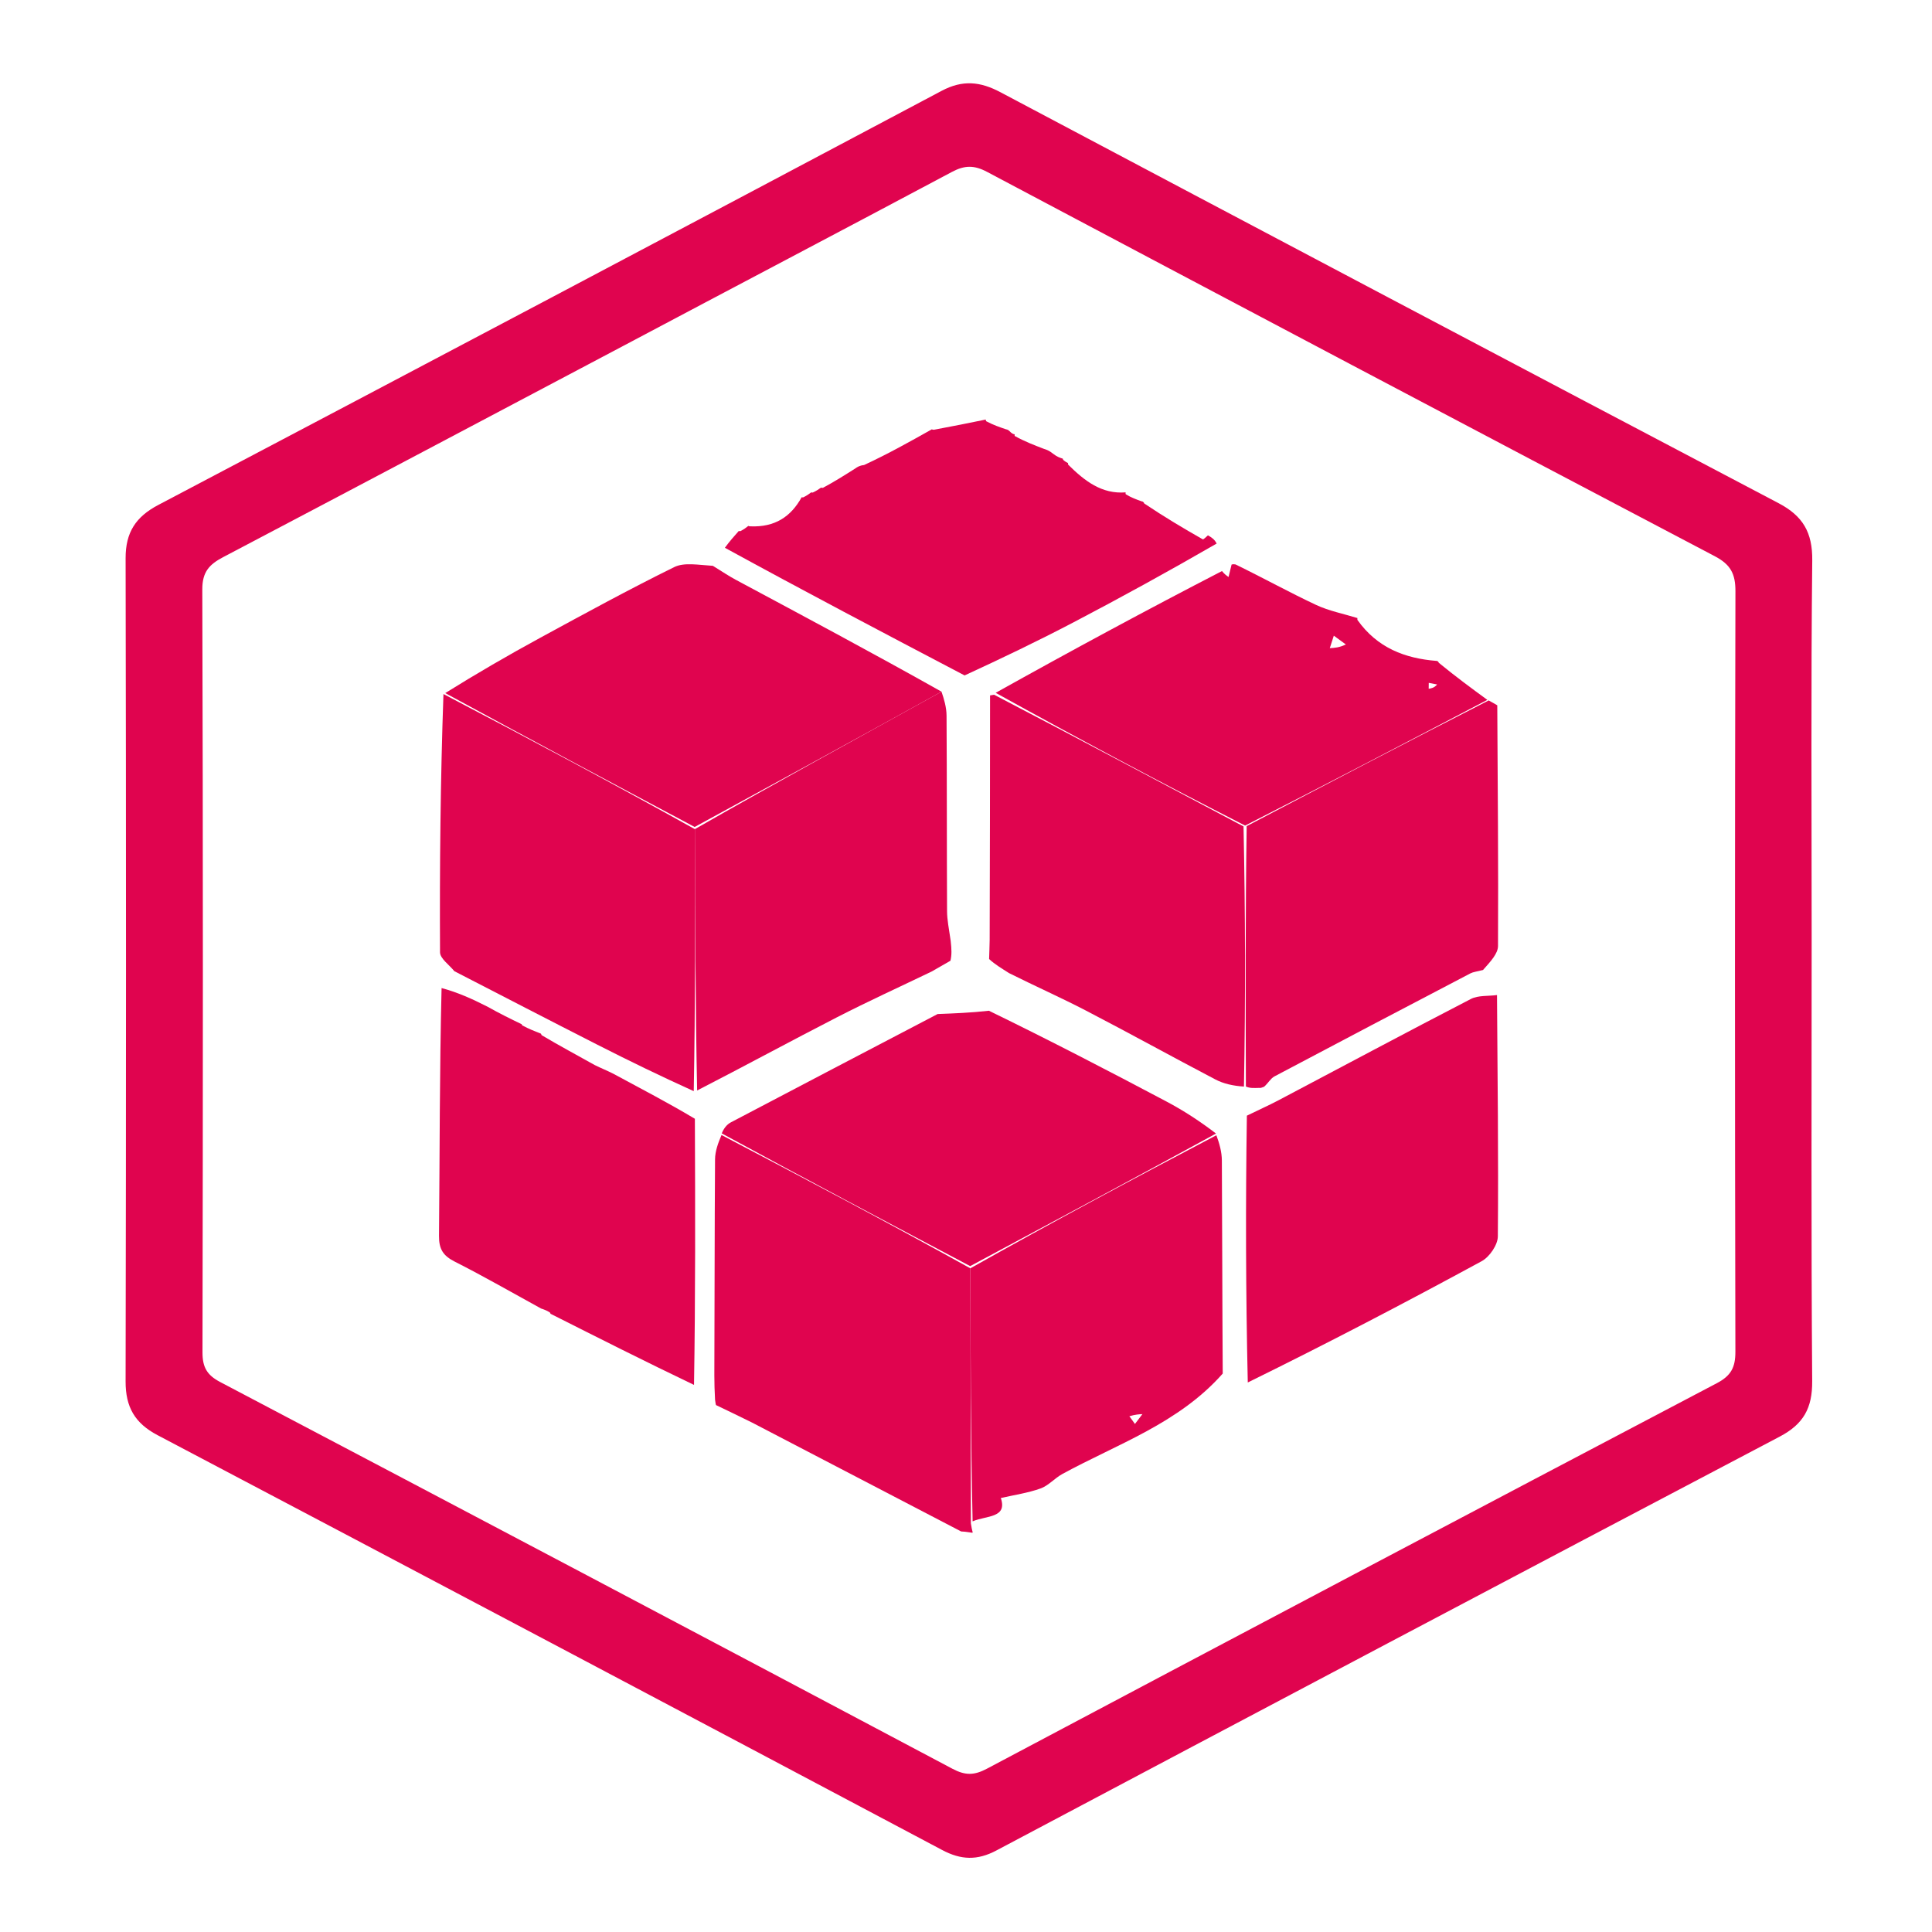 <!--
  - The MIT License (MIT)
  -
  -  Copyright (c) 2015-2022 Elior "Mallowigi" Boukhobza
  -
  -  Permission is hereby granted, free of charge, to any person obtaining a copy
  -  of this software and associated documentation files (the "Software"), to deal
  -  in the Software without restriction, including without limitation the rights
  -  to use, copy, modify, merge, publish, distribute, sublicense, and/or sell
  -  copies of the Software, and to permit persons to whom the Software is
  -  furnished to do so, subject to the following conditions:
  -
  -  The above copyright notice and this permission notice shall be included in all
  -  copies or substantial portions of the Software.
  -
  -  THE SOFTWARE IS PROVIDED "AS IS", WITHOUT WARRANTY OF ANY KIND, EXPRESS OR
  -  IMPLIED, INCLUDING BUT NOT LIMITED TO THE WARRANTIES OF MERCHANTABILITY,
  -  FITNESS FOR A PARTICULAR PURPOSE AND NONINFRINGEMENT. IN NO EVENT SHALL THE
  -  AUTHORS OR COPYRIGHT HOLDERS BE LIABLE FOR ANY CLAIM, DAMAGES OR OTHER
  -  LIABILITY, WHETHER IN AN ACTION OF CONTRACT, TORT OR OTHERWISE, ARISING FROM,
  -  OUT OF OR IN CONNECTION WITH THE SOFTWARE OR THE USE OR OTHER DEALINGS IN THE
  -  SOFTWARE.
  -->

<svg version="1.1" big="true" width="16px" height="16px" xmlns="http://www.w3.org/2000/svg"
     xmlns:xlink="http://www.w3.org/1999/xlink" x="0px"
     y="0px" viewBox="0 0 400 400" enable-background="new 0 0 400 400" xml:space="preserve" fill="#E0044F"
     iconColor="ContextMapper">
    <path d="
M375.085,194
	C375.086,224.99 374.966,255.481 375.195,285.969
	C375.237,291.537 373.386,294.851 368.473,297.434
	C314.358,325.892 260.309,354.476 206.293,383.12
	C202.337,385.218 198.982,385.104 195.064,383.025
	C140.955,354.315 86.808,325.677 32.612,297.131
	C27.907,294.653 25.994,291.316 26.004,286.011
	C26.116,229.197 26.115,172.382 26.006,115.567
	C25.996,110.219 28.106,107.003 32.771,104.546
	C86.877,76.059 140.937,47.484 194.945,18.813
	C199.298,16.502 202.934,16.869 207.119,19.087
	C260.782,47.531 314.479,75.91 368.235,104.179
	C373.27,106.827 375.27,110.229 375.207,116.026
	C374.927,141.848 375.086,167.675 375.085,194
M129.113,71.575
	C101.482,86.179 73.865,100.807 46.203,115.35
	C43.367,116.841 41.873,118.369 41.884,122.04
	C42.049,174.689 42.024,227.339 41.923,279.989
	C41.917,283.066 42.846,284.693 45.577,286.129
	C96.161,312.735 146.704,339.417 197.192,366.204
	C199.854,367.617 201.688,367.592 204.331,366.19
	C254.651,339.489 305.021,312.882 355.445,286.379
	C358.39,284.832 359.301,283.115 359.294,279.853
	C359.183,227.37 359.176,174.887 359.303,122.404
	C359.312,118.788 358.293,116.874 355.035,115.162
	C304.75,88.742 254.529,62.198 204.349,35.579
	C201.691,34.169 199.71,34.198 197.102,35.587
	C174.686,47.525 152.199,59.328 129.113,71.575
z"/>
    <path d="
M198.992,317.071
	C184.757,309.665 170.522,302.258 155.718,294.535
	C152.844,293.114 150.539,292.009 148.234,290.904
	C148.19,290.742 148.146,290.579 148.045,289.803
	C147.944,287.87 147.9,286.552 147.896,284.749
	C147.956,269.522 147.943,254.779 148.043,240.037
	C148.055,238.323 148.693,236.614 149.382,234.992
	C166.771,244.1 183.819,253.118 200.899,262.59
	C200.954,280.373 200.979,297.7 201.008,315.413
	C201.139,316.294 201.265,316.79 201.391,317.285
	C201.391,317.285 201.301,317.397 200.891,317.276
	C199.985,317.127 199.489,317.099 198.992,317.071
z"/>
    <path d="
M112.037,270.921
	C106.081,267.658 100.191,264.265 94.135,261.198
	C91.735,259.983 90.866,258.598 90.891,255.872
	C91.048,238.914 90.999,221.953 91.424,204.563
	C94.783,205.467 97.736,206.801 100.907,208.411
	C103.404,209.813 105.683,210.938 107.986,212.044
	C108.01,212.024 107.951,212.041 108.144,212.309
	C109.554,213.055 110.771,213.534 111.994,214.006
	C112,214 111.991,214.012 112.139,214.32
	C115.83,216.514 119.372,218.4 123.13,220.508
	C124.491,221.178 125.637,221.625 127.024,222.327
	C132.789,225.445 138.313,228.309 143.867,231.63
	C143.942,250.272 143.988,268.458 143.688,286.73
	C133.56,281.881 123.777,276.945 113.993,272.009
	C113.993,272.009 114,272 113.854,271.736
	C113.151,271.289 112.594,271.105 112.037,270.921
z"/>
    <path d="
M94.063,201.071
	C93.031,199.767 91.109,198.467 91.103,197.157
	C91.014,179.302 91.189,161.447 91.813,143.693
	C109.49,152.936 126.654,162.077 143.861,171.665
	C143.934,190.005 143.964,207.899 143.633,225.911
	C136.748,222.794 130.197,219.611 123.705,216.309
	C113.802,211.273 103.941,206.155 94.063,201.071
z"/>
    <path d="
M143.818,171.218
	C126.654,162.077 109.49,152.936 92.183,143.497
	C98.641,139.473 105.196,135.662 111.853,132.042
	C121.033,127.05 130.21,122.037 139.577,117.418
	C141.661,116.39 144.534,116.962 147.591,117.148
	C149.538,118.35 150.902,119.27 152.344,120.043
	C166.604,127.683 180.877,135.299 194.927,143.202
	C177.745,152.728 160.781,161.973 143.818,171.218
z"/>
    <path d="
M309.938,206.016
	C310.047,222.675 310.258,239.335 310.112,255.992
	C310.097,257.746 308.386,260.234 306.772,261.111
	C290.833,269.772 274.749,278.165 258.34,286.227
	C257.923,267.603 257.872,249.385 258.152,230.987
	C260.561,229.807 262.67,228.87 264.707,227.796
	C277.973,220.8 291.195,213.72 304.516,206.832
	C306.053,206.038 308.118,206.263 309.938,206.016
z"/>
    <path d="
M309.995,146.028
	C310.082,162.635 310.238,179.243 310.148,195.849
	C310.139,197.459 308.602,199.06 307.044,200.828
	C305.676,201.168 304.985,201.238 304.413,201.537
	C290.878,208.617 277.348,215.707 263.852,222.861
	C263.065,223.278 262.572,224.249 261.706,225.009
	C261.47,225.057 261.057,225.306 260.786,225.234
	C259.665,225.257 258.817,225.352 257.948,224.95
	C257.881,206.706 257.834,188.958 258.111,171.038
	C274.936,162.212 291.438,153.558 308.21,145.02
	C308.985,145.434 309.49,145.731 309.995,146.028
z"/>
    <path d="
M307.939,144.904
	C291.438,153.558 274.936,162.212 257.785,170.929
	C240.12,161.919 223.105,152.845 206.144,143.444
	C221.778,134.713 237.358,126.31 253,118.23
	C253.493,118.857 253.925,119.159 254.356,119.462
	C254.566,118.604 254.777,117.745 254.987,116.887
	C254.987,116.887 255.257,116.756 255.8,116.859
	C261.709,119.742 267.002,122.674 272.469,125.236
	C275.163,126.498 278.178,127.076 281.048,127.963
	C281.048,127.963 280.993,127.988 281.033,128.335
	C285.149,134.146 290.872,136.31 297.413,136.834
	C297.413,136.834 297.718,136.791 297.892,137.225
	C301.357,140.073 304.648,142.488 307.939,144.904
M278.644,133.427
	C277.813,132.821 276.982,132.215 276.151,131.609
	C275.874,132.471 275.597,133.333 275.32,134.195
	C276.313,134.137 277.306,134.079 278.644,133.427
M297.538,141.713
	C296.961,141.601 296.385,141.49 295.809,141.379
	C295.803,141.787 295.798,142.196 295.793,142.604
	C296.372,142.507 296.951,142.41 297.538,141.713
z"/>
    <path d="
M208.277,88.881
	C208.277,88.881 208.656,88.911 208.951,89.206
	C209.479,89.758 209.768,89.898 210.114,89.92
	C210.114,89.92 210.038,89.884 210.078,90.259
	C212.128,91.402 214.139,92.17 216.149,92.938
	C216.667,93.099 217.186,93.26 218.007,93.925
	C218.889,94.607 219.469,94.783 220.048,94.96
	C220.048,94.96 220.006,95.003 220.121,95.21
	C220.533,95.574 220.831,95.729 221.128,95.884
	C221.128,95.884 221.116,95.816 221.13,96.177
	C224.559,99.577 228.098,102.343 233.073,101.938
	C233.073,101.938 232.99,101.966 233.064,102.317
	C234.235,103.051 235.331,103.433 236.428,103.816
	C236.428,103.816 236.729,103.795 236.897,104.234
	C241.04,107.018 245.007,109.375 249.016,111.659
	C249.169,111.747 249.725,111.126 250.094,110.836
	C250.772,111.231 251.45,111.627 251.897,112.537
	C241.872,118.324 232.124,123.682 222.271,128.841
	C214.926,132.688 207.445,136.278 199.706,139.838
	C182.929,131.039 166.47,122.383 150.078,113.41
	C151.083,112.039 152.021,110.985 152.959,109.931
	C152.959,109.931 153.007,109.984 153.287,109.969
	C154.028,109.594 154.488,109.234 154.948,108.874
	C154.948,108.874 154.977,108.971 155.36,108.973
	C160.458,109.181 163.749,106.972 165.973,102.95
	C165.973,102.95 166.003,102.996 166.289,102.979
	C167.042,102.616 167.51,102.271 167.977,101.925
	C167.977,101.925 167.994,101.994 168.276,101.976
	C169.035,101.624 169.513,101.29 169.99,100.956
	C169.99,100.956 169.999,101.002 170.372,101.003
	C172.837,99.678 174.93,98.351 177.023,97.025
	C177.479,96.704 177.936,96.384 178.885,96.283
	C183.898,93.962 188.42,91.42 192.942,88.879
	C192.942,88.879 192.991,88.975 193.359,88.976
	C197.185,88.271 200.642,87.565 204.1,86.858
	C204.1,86.858 204.027,86.872 204.176,87.208
	C205.642,87.989 206.96,88.435 208.277,88.881
z"/>
    <path d="
M194.126,209.945
	C197.568,209.813 201.01,209.68 204.75,209.263
	C217.211,215.333 229.398,221.64 241.522,228.067
	C245.128,229.978 248.556,232.225 251.762,234.689
	C234.594,244.085 217.731,253.11 200.867,262.135
	C183.819,253.118 166.771,244.1 149.431,234.658
	C149.858,233.606 150.488,232.81 151.309,232.377
	C165.568,224.873 179.849,217.414 194.126,209.945
z"/>
    <path d="
M200.899,262.59
	C217.731,253.11 234.594,244.085 251.838,235.042
	C252.482,236.772 252.963,238.519 252.973,240.268
	C253.057,254.823 253.055,269.378 253.154,284.379
	C244.026,294.706 231.374,298.935 219.945,305.176
	C218.364,306.04 217.084,307.582 215.437,308.171
	C212.81,309.11 209.992,309.511 207.212,310.149
	C208.616,314.334 204.231,313.747 201.369,314.981
	C200.979,297.7 200.954,280.373 200.899,262.59
M233.823,293.215
	C234.208,293.75 234.594,294.284 234.98,294.818
	C235.494,294.138 236.008,293.459 236.523,292.779
	C235.804,292.814 235.086,292.85 233.823,293.215
z"/>
    <path d="
M192.867,201.155
	C186.313,204.31 179.688,207.328 173.22,210.652
	C163.646,215.572 154.184,220.708 144.335,225.773
	C143.964,207.899 143.934,190.005 143.861,171.665
	C160.781,161.973 177.745,152.728 194.927,143.202
	C195.435,144.671 195.964,146.419 195.974,148.17
	C196.057,161.664 196.016,175.159 196.078,188.653
	C196.087,190.446 196.458,192.237 196.829,194.79
	C197.031,196.613 197.063,197.674 196.782,198.908
	C195.268,199.772 194.068,200.464 192.867,201.155
z"/>
    <path d="
M204.981,143.981
	C205.168,143.955 205.354,143.929 205.815,143.837
	C223.105,152.845 240.12,161.919 257.461,171.101
	C257.834,188.958 257.881,206.706 257.547,224.963
	C255.308,224.819 253.336,224.383 251.609,223.478
	C242.637,218.776 233.771,213.872 224.781,209.205
	C219.642,206.537 214.339,204.186 208.887,201.46
	C207.348,200.467 206.032,199.707 204.784,198.561
	C204.851,197.136 204.85,196.096 204.9,194.587
	C204.961,177.406 204.971,160.693 204.981,143.981
z"/>
</svg>
